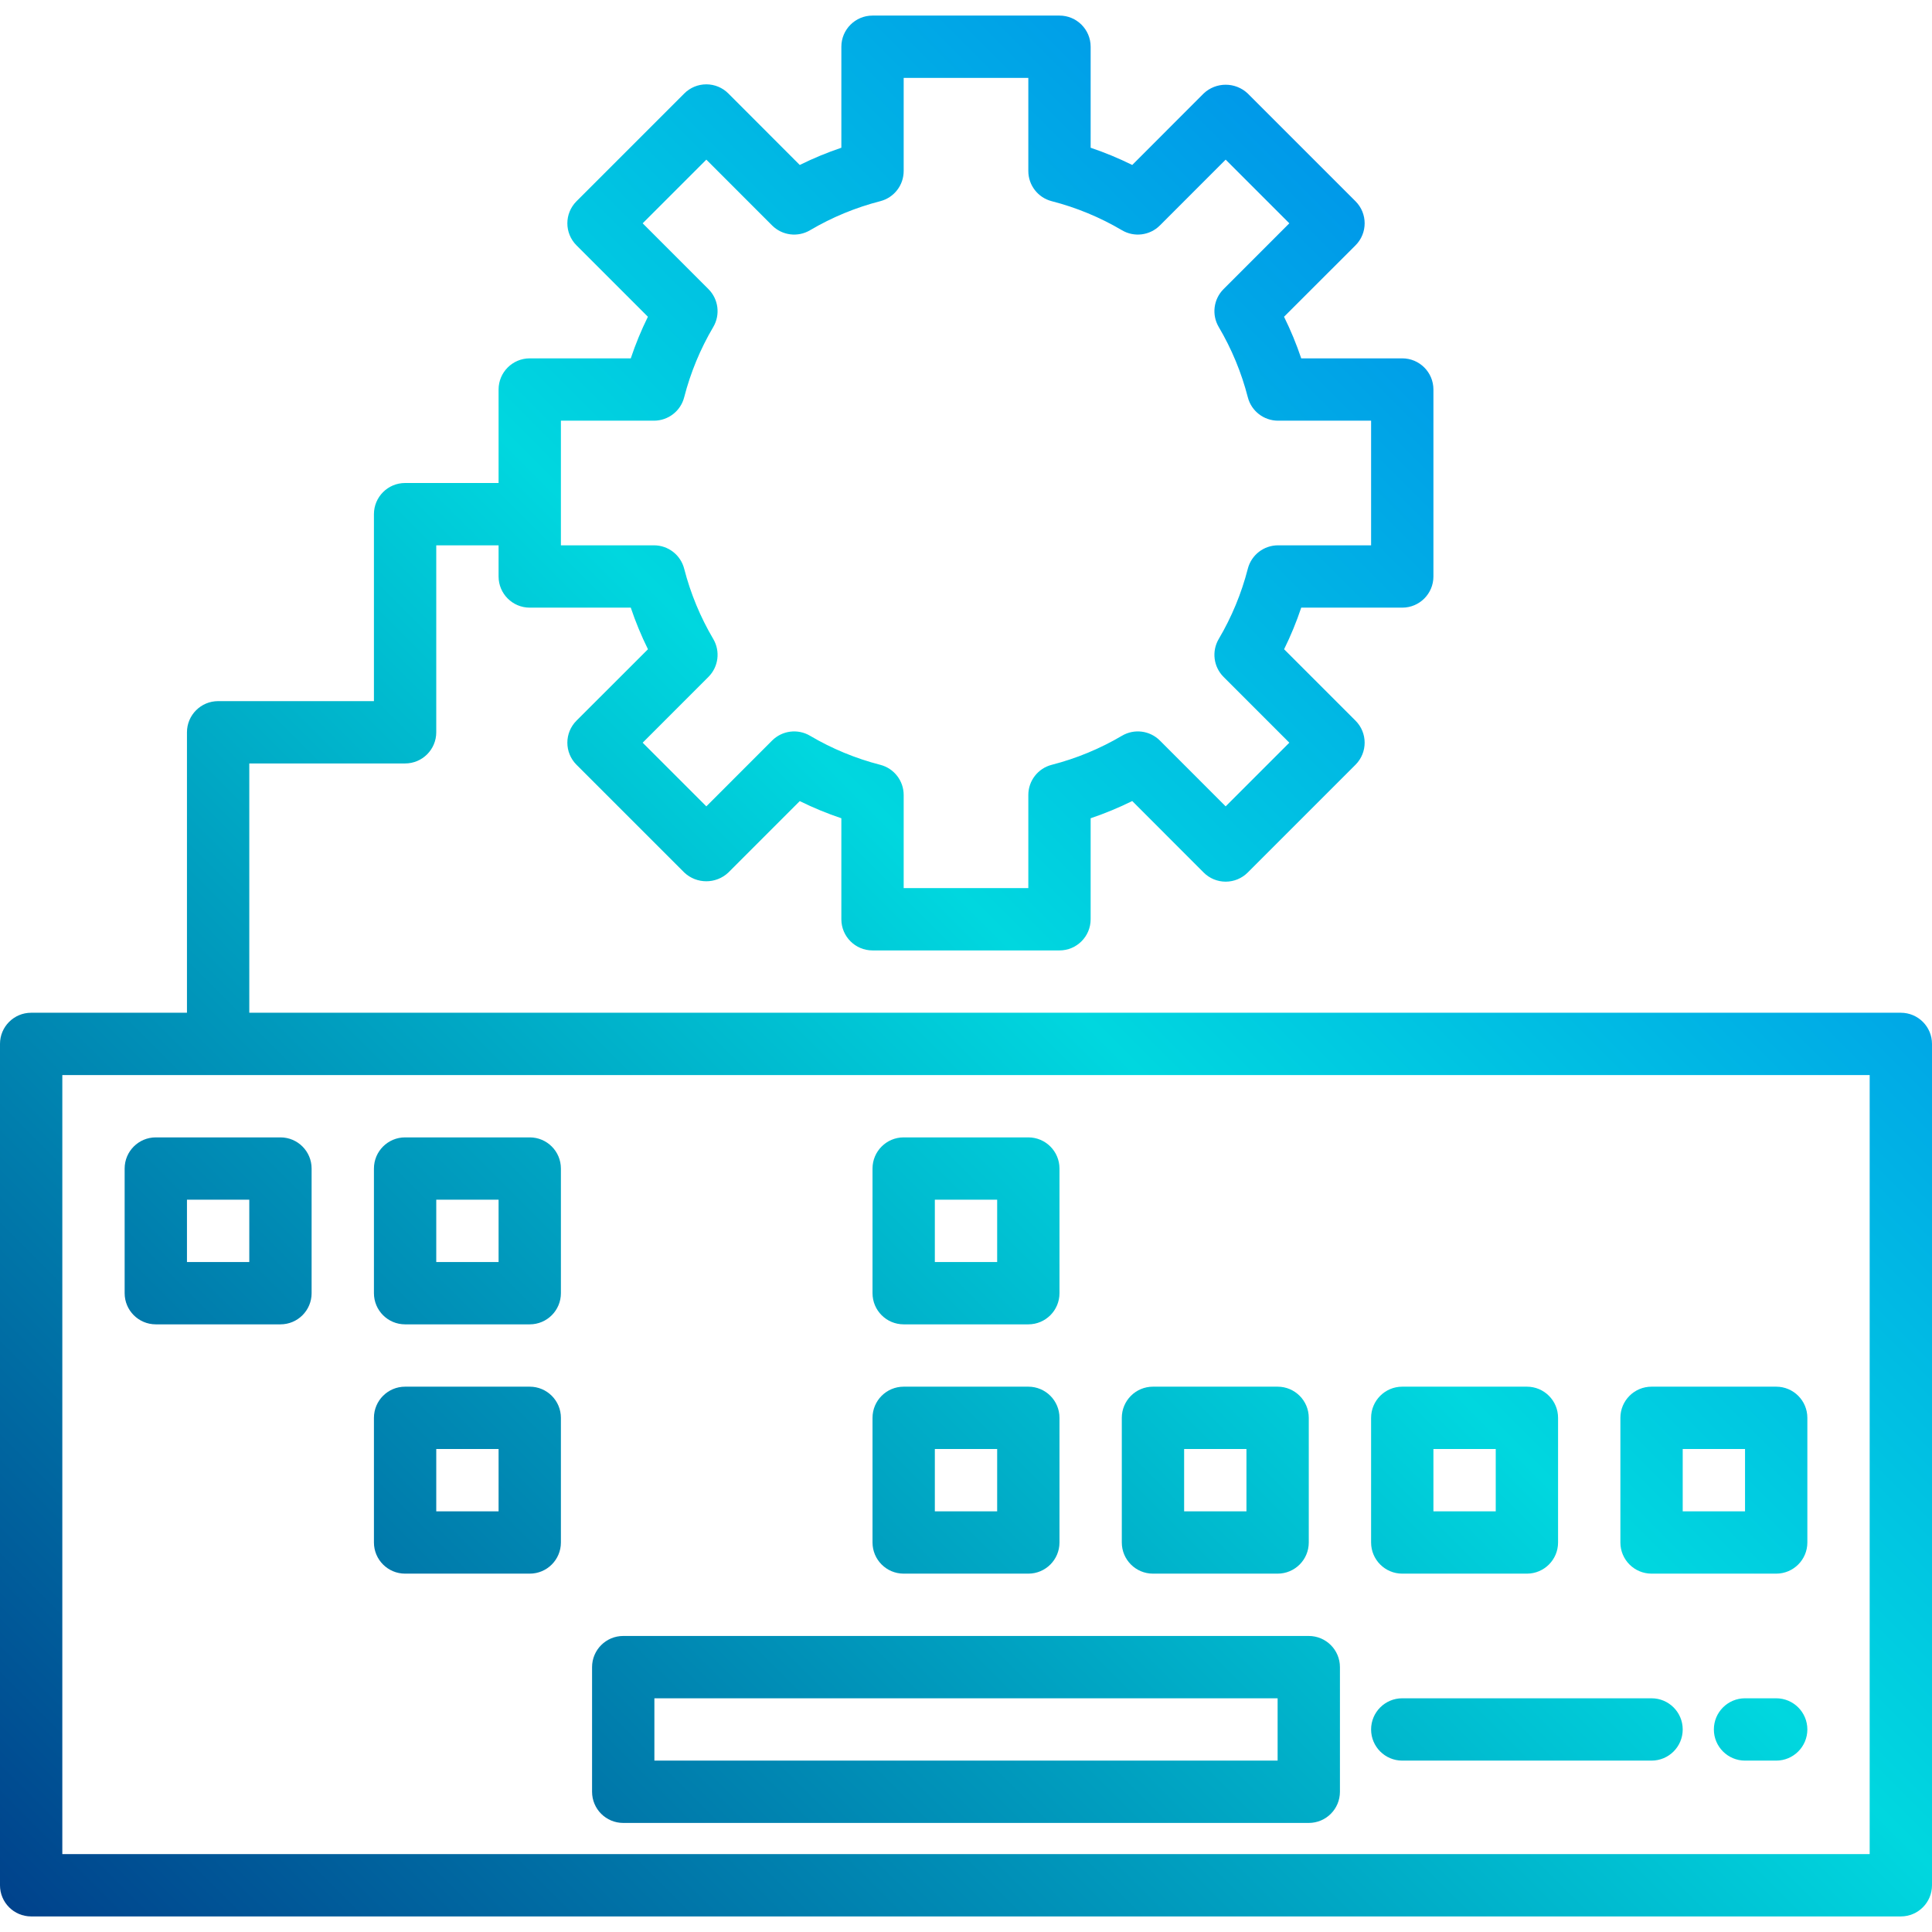 <!-- icon666.com - MILLIONS vector ICONS FREE --><svg viewBox="0 -4 496 496" xmlns="http://www.w3.org/2000/svg" xmlns:xlink="http://www.w3.org/1999/xlink"><linearGradient id="lg1"><stop offset="0" stop-color="#003f8a"></stop><stop offset=".518" stop-color="#00d7df"></stop><stop offset="1" stop-color="#006df0"></stop></linearGradient><linearGradient id="linear0" gradientUnits="userSpaceOnUse" x1="46.384" x2="544.128" xlink:href="#lg1" y1="541.12" y2="43.376"></linearGradient><linearGradient id="linear1" gradientUnits="userSpaceOnUse" x1="96.632" x2="594.376" xlink:href="#lg1" y1="591.368" y2="93.624"></linearGradient><linearGradient id="linear2" gradientUnits="userSpaceOnUse" x1="-63.368" x2="434.376" xlink:href="#lg1" y1="431.368" y2="-66.376"></linearGradient><linearGradient id="linear3" gradientUnits="userSpaceOnUse" x1="-31.368" x2="466.376" xlink:href="#lg1" y1="463.368" y2="-34.376"></linearGradient><linearGradient id="linear5" gradientUnits="userSpaceOnUse" x1=".632" x2="498.376" xlink:href="#lg1" y1="495.368" y2="-2.376"></linearGradient><linearGradient id="linear7" gradientUnits="userSpaceOnUse" x1="32.632" x2="530.376" xlink:href="#lg1" y1="527.368" y2="29.624"></linearGradient><linearGradient id="linear9" gradientUnits="userSpaceOnUse" x1="64.632" x2="562.376" xlink:href="#lg1" y1="559.368" y2="61.624"></linearGradient><linearGradient id="linear13" gradientUnits="userSpaceOnUse" x1="128.632" x2="626.376" xlink:href="#lg1" y1="623.368" y2="125.624"></linearGradient><linearGradient id="linear15" gradientUnits="userSpaceOnUse" x1="160.632" x2="658.376" xlink:href="#lg1" y1="655.368" y2="157.624"></linearGradient><linearGradient id="linear17" gradientUnits="userSpaceOnUse" x1="168.632" x2="666.376" xlink:href="#lg1" y1="663.368" y2="165.624"></linearGradient><linearGradient id="linear18" gradientUnits="userSpaceOnUse" x1="198.632" x2="696.376" xlink:href="#lg1" y1="693.368" y2="195.624"></linearGradient><path d="m488 256h-424v-64h40c4.418 0 8-3.582 8-8v-48h16v8c0 4.418 3.582 8 8 8h25.938c1.23 3.656 2.703 7.223 4.414 10.68l-18.352 18.336c-3.125 3.125-3.125 8.188 0 11.312l27.672 27.672c3.18 2.996 8.141 2.996 11.32 0l18.328-18.336c3.457 1.707 7.027 3.18 10.68 4.406v25.93c0 4.418 3.582 8 8 8h48c4.418 0 8-3.582 8-8v-25.93c3.656-1.234 7.223-2.711 10.68-4.422l18.328 18.352c1.5 1.504 3.535 2.348 5.66 2.348s4.16-.844 5.66-2.348l27.672-27.672c3.125-3.125 3.125-8.188 0-11.312l-18.336-18.336c1.707-3.457 3.176-7.023 4.398-10.68h25.938c4.418 0 8-3.582 8-8v-48c0-4.418-3.582-8-8-8h-25.938c-1.23-3.656-2.703-7.223-4.414-10.68l18.352-18.336c3.125-3.125 3.125-8.188 0-11.312l-27.672-27.672c-3.18-2.996-8.141-2.996-11.32 0l-18.328 18.352c-3.457-1.711-7.023-3.188-10.68-4.422v-25.93c0-4.418-3.582-8-8-8h-48c-4.418 0-8 3.582-8 8v25.93c-3.656 1.234-7.223 2.711-10.68 4.422l-18.328-18.352c-1.5-1.504-3.535-2.348-5.66-2.348s-4.16.844-5.66 2.348l-27.672 27.672c-3.125 3.125-3.125 8.188 0 11.312l18.336 18.336c-1.707 3.457-3.176 7.023-4.398 10.68h-25.938c-4.418 0-8 3.582-8 8v24h-24c-4.418 0-8 3.582-8 8v48h-40c-4.418 0-8 3.582-8 8v72h-40c-4.418 0-8 3.582-8 8v216c0 4.418 3.582 8 8 8h480c4.418 0 8-3.582 8-8v-216c0-4.418-3.582-8-8-8zm-344-152h23.895c3.652 0 6.844-2.469 7.754-6.008 1.629-6.336 4.141-12.406 7.465-18.039 1.855-3.145 1.348-7.148-1.234-9.73l-16.887-16.895 16.344-16.344 16.887 16.895c2.582 2.582 6.586 3.09 9.73 1.234 5.633-3.324 11.711-5.84 18.047-7.465 3.535-.914 6.004-4.102 6-7.754v-23.895h32v23.895c-.004 3.652 2.465 6.84 6 7.754 6.336 1.625 12.414 4.141 18.047 7.465 3.145 1.855 7.148 1.348 9.73-1.234l16.887-16.895 16.344 16.344-16.887 16.895c-2.582 2.582-3.09 6.586-1.234 9.73 3.324 5.633 5.836 11.703 7.465 18.039.91 3.539 4.102 6.008 7.754 6.008h23.895v32h-23.895c-3.652 0-6.844 2.469-7.754 6.008-1.629 6.336-4.141 12.406-7.465 18.039-1.855 3.145-1.348 7.148 1.234 9.73l16.887 16.895-16.344 16.344-16.887-16.895c-2.582-2.582-6.586-3.09-9.73-1.234-5.633 3.324-11.711 5.84-18.047 7.465-3.535.914-6.004 4.102-6 7.754v23.895h-32v-23.895c.004-3.652-2.465-6.84-6-7.754-6.336-1.625-12.414-4.141-18.047-7.465-3.145-1.855-7.148-1.348-9.73 1.234l-16.887 16.895-16.344-16.344 16.887-16.895c2.582-2.582 3.09-6.586 1.234-9.73-3.324-5.633-5.836-11.703-7.465-18.039-.91-3.539-4.102-6.008-7.754-6.008h-23.895zm336 368h-464v-200h464zm0 0" fill="url(#linear0)"></path><path d="m160 464h176c4.418 0 8-3.582 8-8v-32c0-4.418-3.582-8-8-8h-176c-4.418 0-8 3.582-8 8v32c0 4.418 3.582 8 8 8zm8-32h160v16h-160zm0 0" fill="url(#linear1)"></path><path d="m32 296v32c0 4.418 3.582 8 8 8h32c4.418 0 8-3.582 8-8v-32c0-4.418-3.582-8-8-8h-32c-4.418 0-8 3.582-8 8zm16 8h16v16h-16zm0 0" fill="url(#linear2)"></path><path d="m104 336h32c4.418 0 8-3.582 8-8v-32c0-4.418-3.582-8-8-8h-32c-4.418 0-8 3.582-8 8v32c0 4.418 3.582 8 8 8zm8-32h16v16h-16zm0 0" fill="url(#linear3)"></path><path d="m72 352h-32c-4.418 0-8 3.582-8 8v32c0 4.418 3.582 8 8 8h32c4.418 0 8-3.582 8-8v-32c0-4.418-3.582-8-8-8zm-8 32h-16v-16h16zm0 0" fill="url(#linear3)"></path><path d="m104 400h32c4.418 0 8-3.582 8-8v-32c0-4.418-3.582-8-8-8h-32c-4.418 0-8 3.582-8 8v32c0 4.418 3.582 8 8 8zm8-32h16v16h-16zm0 0" fill="url(#linear5)"></path><path d="m168 336h32c4.418 0 8-3.582 8-8v-32c0-4.418-3.582-8-8-8h-32c-4.418 0-8 3.582-8 8v32c0 4.418 3.582 8 8 8zm8-32h16v16h-16zm0 0" fill="url(#linear5)"></path><path d="m232 336h32c4.418 0 8-3.582 8-8v-32c0-4.418-3.582-8-8-8h-32c-4.418 0-8 3.582-8 8v32c0 4.418 3.582 8 8 8zm8-32h16v16h-16zm0 0" fill="url(#linear7)"></path><path d="m168 400h32c4.418 0 8-3.582 8-8v-32c0-4.418-3.582-8-8-8h-32c-4.418 0-8 3.582-8 8v32c0 4.418 3.582 8 8 8zm8-32h16v16h-16zm0 0" fill="url(#linear7)"></path><path d="m232 400h32c4.418 0 8-3.582 8-8v-32c0-4.418-3.582-8-8-8h-32c-4.418 0-8 3.582-8 8v32c0 4.418 3.582 8 8 8zm8-32h16v16h-16zm0 0" fill="url(#linear9)"></path><path d="m296 336h32c4.418 0 8-3.582 8-8v-32c0-4.418-3.582-8-8-8h-32c-4.418 0-8 3.582-8 8v32c0 4.418 3.582 8 8 8zm8-32h16v16h-16zm0 0" fill="url(#linear9)"></path><path d="m360 336h32c4.418 0 8-3.582 8-8v-32c0-4.418-3.582-8-8-8h-32c-4.418 0-8 3.582-8 8v32c0 4.418 3.582 8 8 8zm8-32h16v16h-16zm0 0" fill="url(#linear1)"></path><path d="m296 400h32c4.418 0 8-3.582 8-8v-32c0-4.418-3.582-8-8-8h-32c-4.418 0-8 3.582-8 8v32c0 4.418 3.582 8 8 8zm8-32h16v16h-16zm0 0" fill="url(#linear1)"></path><path d="m360 400h32c4.418 0 8-3.582 8-8v-32c0-4.418-3.582-8-8-8h-32c-4.418 0-8 3.582-8 8v32c0 4.418 3.582 8 8 8zm8-32h16v16h-16zm0 0" fill="url(#linear13)"></path><path d="m424 336h32c4.418 0 8-3.582 8-8v-32c0-4.418-3.582-8-8-8h-32c-4.418 0-8 3.582-8 8v32c0 4.418 3.582 8 8 8zm8-32h16v16h-16zm0 0" fill="url(#linear13)"></path><path d="m424 400h32c4.418 0 8-3.582 8-8v-32c0-4.418-3.582-8-8-8h-32c-4.418 0-8 3.582-8 8v32c0 4.418 3.582 8 8 8zm8-32h16v16h-16zm0 0" fill="url(#linear15)"></path><path d="m248 160c22.09 0 40-17.91 40-40s-17.91-40-40-40-40 17.91-40 40c.027 22.082 17.918 39.973 40 40zm0-64c13.254 0 24 10.746 24 24s-10.746 24-24 24-24-10.746-24-24 10.746-24 24-24zm0 0" fill="url(#linear2)"></path><path d="m360 448h64c4.418 0 8-3.582 8-8s-3.582-8-8-8h-64c-4.418 0-8 3.582-8 8s3.582 8 8 8zm0 0" fill="url(#linear17)"></path><path d="m456 432h-8c-4.418 0-8 3.582-8 8s3.582 8 8 8h8c4.418 0 8-3.582 8-8s-3.582-8-8-8zm0 0" fill="url(#linear18)"></path></svg>